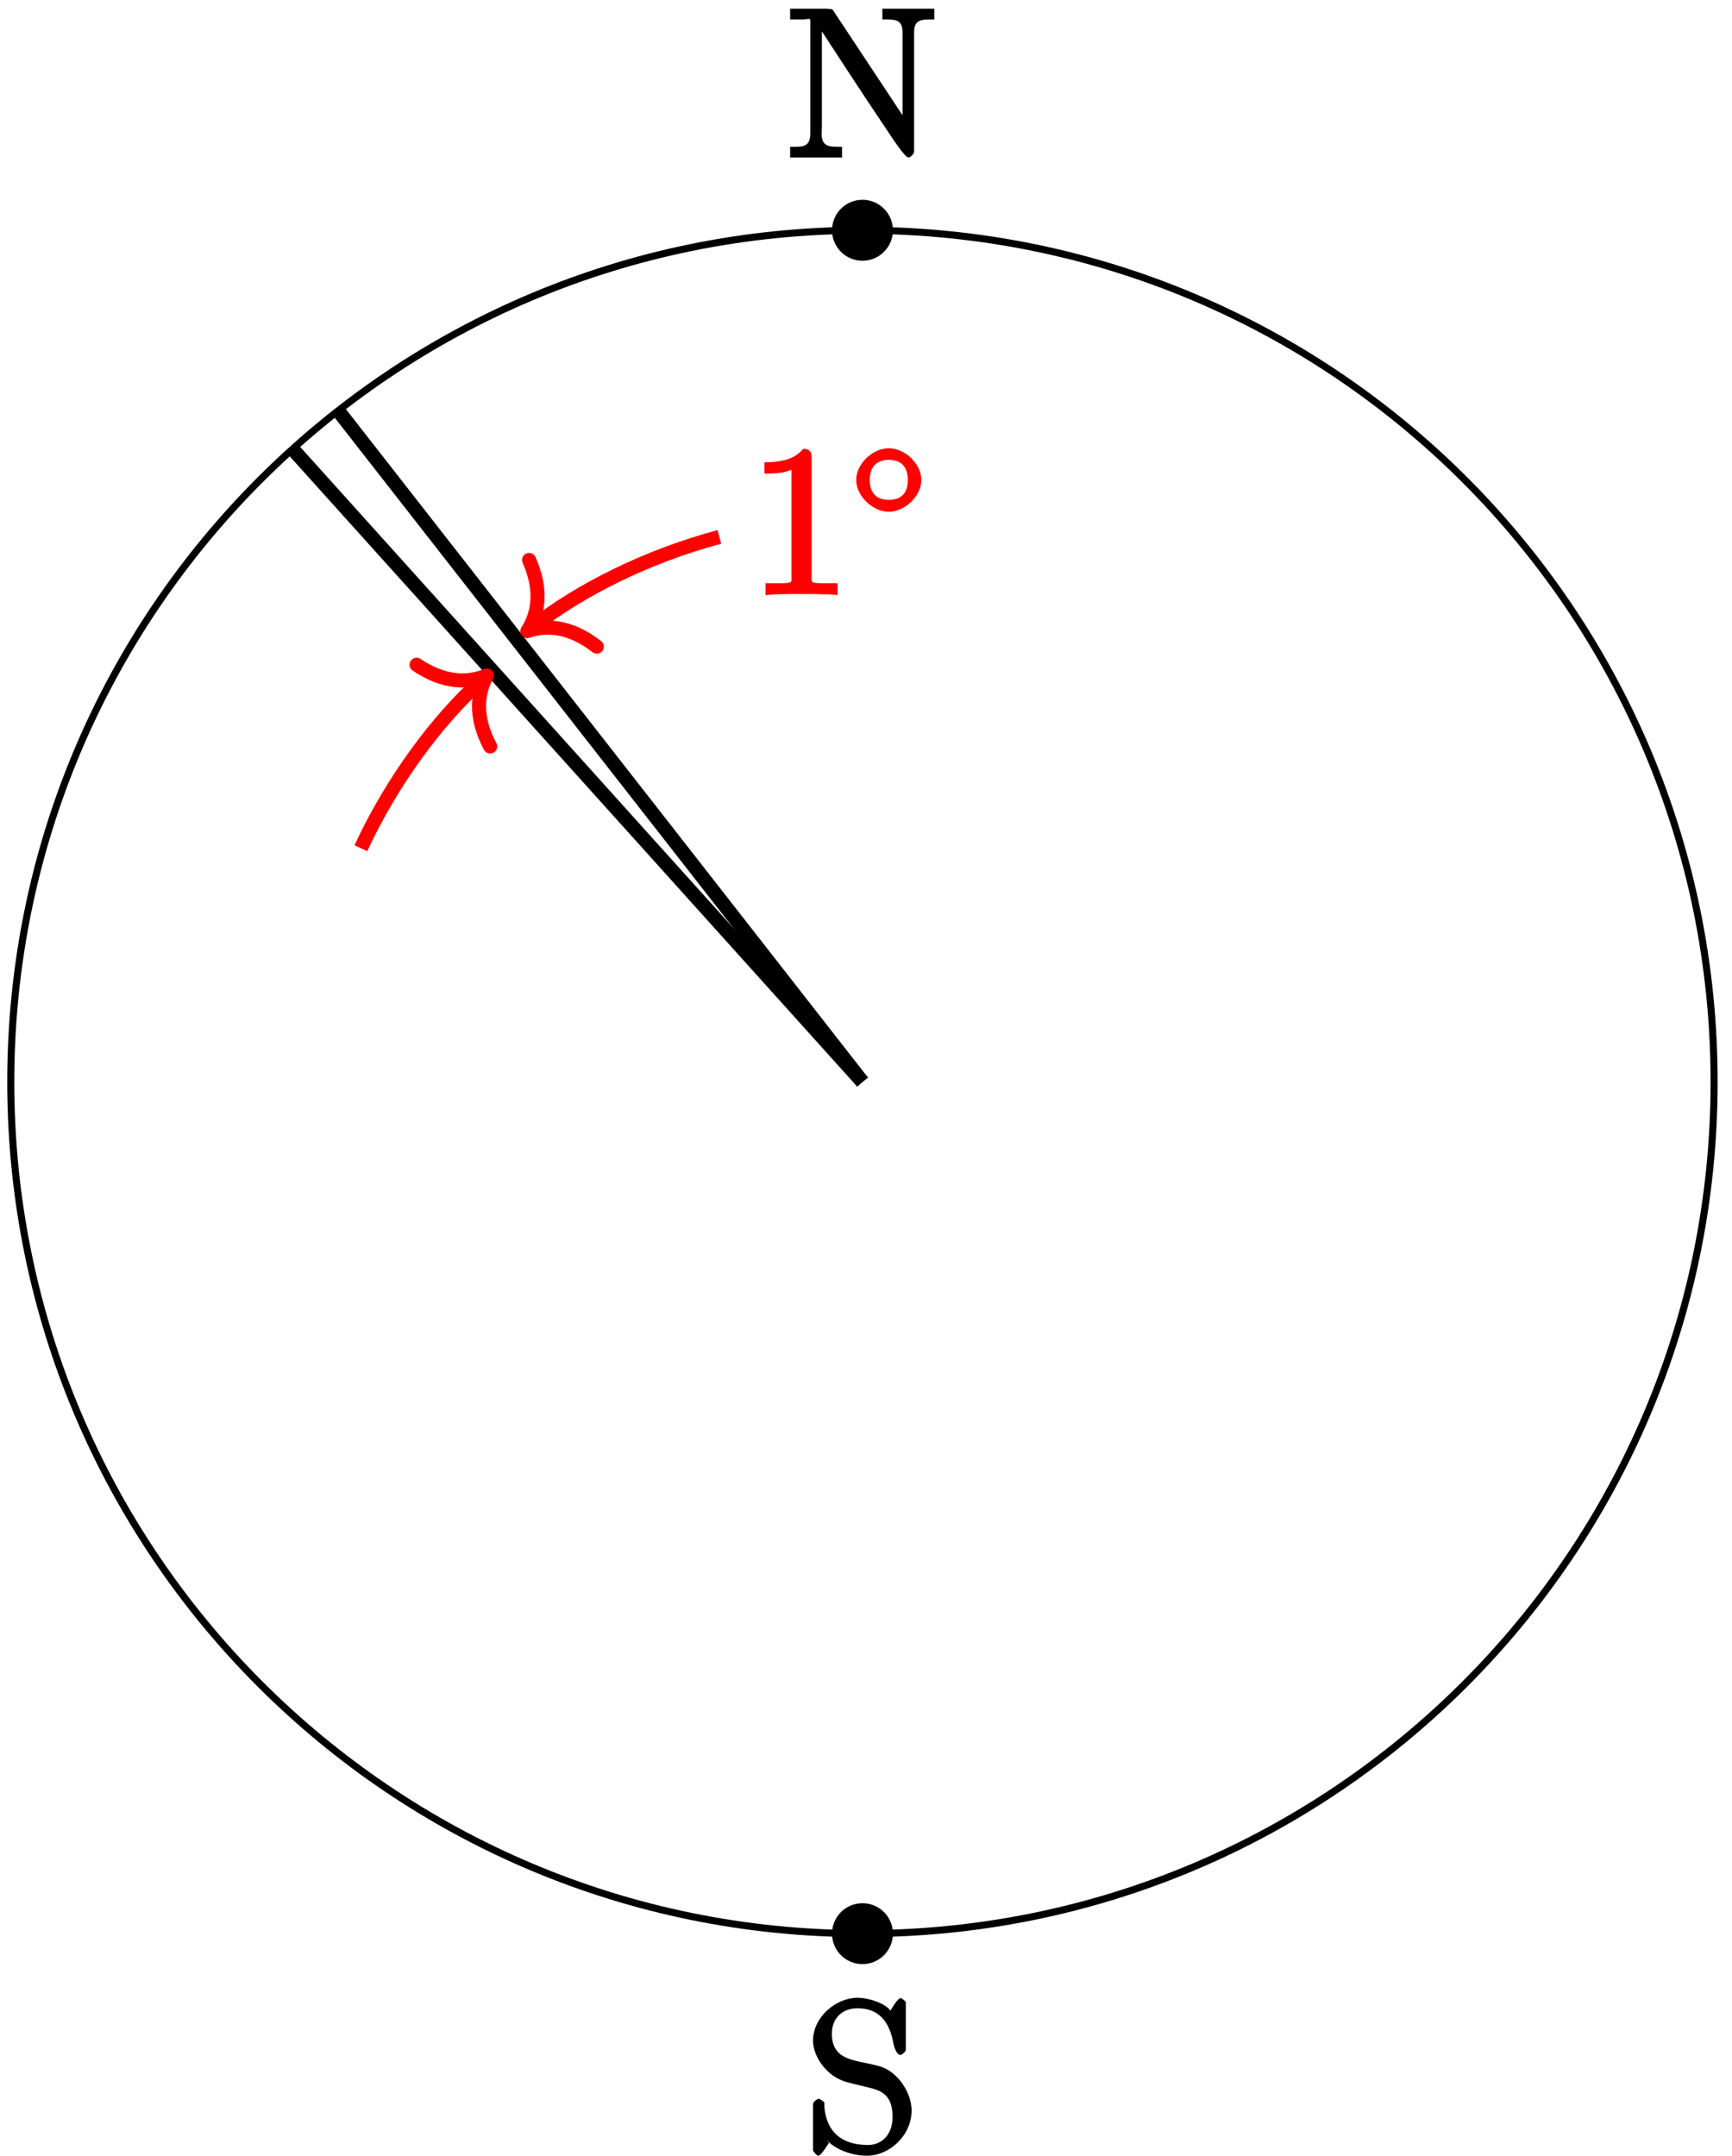<?xml version="1.0" encoding="UTF-8"?>
<svg xmlns="http://www.w3.org/2000/svg" xmlns:xlink="http://www.w3.org/1999/xlink" width="98pt" height="122pt" viewBox="0 0 98 122" version="1.1">
<defs>
<g>
<symbol overflow="visible" id="glyph0-0">
<path style="stroke:none;" d=""/>
</symbol>
<symbol overflow="visible" id="glyph0-1">
<path style="stroke:none;" d="M 3.594 -7.812 C 3.594 -8.078 3.438 -8.25 3.125 -8.25 C 2.797 -7.875 2.312 -7.484 0.922 -7.484 L 0.922 -6.844 C 1.359 -6.844 1.953 -6.844 2.453 -7.062 L 2.453 -1.062 C 2.453 -0.641 2.578 -0.641 1.531 -0.641 L 0.984 -0.641 L 0.984 0.031 C 1.484 -0.031 2.641 -0.031 3.031 -0.031 C 3.438 -0.031 4.578 -0.031 5.062 0.031 L 5.062 -0.641 L 4.531 -0.641 C 3.484 -0.641 3.594 -0.641 3.594 -1.062 Z M 3.594 -7.812 "/>
</symbol>
<symbol overflow="visible" id="glyph1-0">
<path style="stroke:none;" d=""/>
</symbol>
<symbol overflow="visible" id="glyph1-1">
<path style="stroke:none;" d="M 3.953 -2.141 C 3.953 -3.062 3.016 -3.938 2.109 -3.938 C 1.203 -3.938 0.266 -3.062 0.266 -2.141 C 0.266 -1.234 1.203 -0.344 2.109 -0.344 C 3.016 -0.344 3.953 -1.234 3.953 -2.141 Z M 2.109 -1.016 C 1.406 -1.016 1.031 -1.422 1.031 -2.141 C 1.031 -2.859 1.406 -3.281 2.109 -3.281 C 2.828 -3.281 3.188 -2.859 3.188 -2.141 C 3.188 -1.422 2.828 -1.016 2.109 -1.016 Z M 2.109 -1.016 "/>
</symbol>
<symbol overflow="visible" id="glyph2-0">
<path style="stroke:none;" d=""/>
</symbol>
<symbol overflow="visible" id="glyph2-1">
<path style="stroke:none;" d="M 0.297 -8.312 L 0.297 -7.828 L 0.953 -7.828 C 1.297 -7.828 1.438 -7.938 1.438 -7.75 L 1.438 -1.406 C 1.438 -0.578 1.016 -0.625 0.297 -0.625 L 0.297 -0.016 L 3.234 -0.016 L 3.234 -0.625 C 2.516 -0.625 2.078 -0.594 2.078 -1.391 C 2.078 -1.5 2.094 -1.641 2.094 -1.75 L 2.094 -7.688 L 1.781 -7.594 C 1.984 -7.344 2.156 -7.047 2.328 -6.797 C 3.141 -5.547 3.969 -4.281 4.797 -3.031 L 5.656 -1.75 C 6.016 -1.203 6.797 0 7 -0.016 C 7.109 -0.016 7.312 -0.25 7.312 -0.328 L 7.312 -7.094 C 7.312 -7.859 7.75 -7.828 8.453 -7.828 L 8.453 -8.438 L 5.516 -8.438 L 5.516 -7.828 C 6.234 -7.828 6.656 -7.859 6.656 -7.094 L 6.656 -1.844 L 6.969 -1.938 L 2.688 -8.406 L 2.375 -8.438 L 0.297 -8.438 Z M 0.297 -8.312 "/>
</symbol>
<symbol overflow="visible" id="glyph2-2">
<path style="stroke:none;" d="M 1.188 -0.688 C 1.75 -0.078 2.688 0.234 3.516 0.234 C 4.75 0.234 6.031 -0.891 6.031 -2.328 C 6.031 -3.312 5.266 -4.5 4.266 -4.812 C 2.938 -5.203 1.609 -5.062 1.516 -6.562 L 1.516 -6.656 C 1.516 -7.547 2.109 -8.109 2.969 -8.109 C 4.109 -8.109 4.781 -7.438 5.016 -6.047 C 5.047 -5.906 5.188 -5.469 5.391 -5.469 C 5.5 -5.469 5.703 -5.672 5.703 -5.75 L 5.703 -8.453 C 5.688 -8.516 5.469 -8.672 5.422 -8.688 C 5.234 -8.688 4.891 -8.062 4.828 -7.969 C 4.594 -8.359 3.641 -8.703 2.969 -8.703 C 1.75 -8.703 0.453 -7.609 0.453 -6.281 C 0.453 -5.359 1.219 -4.359 2.078 -4.031 C 2.281 -3.938 2.484 -3.906 2.688 -3.844 L 3.531 -3.641 C 4.344 -3.453 4.953 -3.203 4.953 -1.953 C 4.953 -1.109 4.5 -0.438 3.656 -0.375 L 3.547 -0.375 C 2.359 -0.375 1.359 -0.859 1.125 -2.266 C 1.109 -2.375 1.094 -2.484 1.094 -2.609 L 1.094 -2.766 C 1.078 -2.828 0.844 -2.984 0.781 -2.984 C 0.656 -2.984 0.453 -2.781 0.453 -2.703 L 0.453 -0.078 C 0.453 -0.016 0.656 0.234 0.75 0.234 C 0.938 0.234 1.406 -0.609 1.359 -0.484 Z M 1.188 -0.688 "/>
</symbol>
</g>
</defs>
<g id="surface1">
<path style="fill:none;stroke-width:0.399;stroke-linecap:butt;stroke-linejoin:miter;stroke:rgb(0%,0%,0%);stroke-opacity:1;stroke-miterlimit:10;" d="M 48.188 0.001 C 48.188 26.615 26.614 48.189 0.001 48.189 C -26.616 48.189 -48.191 26.615 -48.191 0.001 C -48.191 -26.616 -26.616 -48.19 0.001 -48.19 C 26.614 -48.19 48.188 -26.616 48.188 0.001 Z M 48.188 0.001 " transform="matrix(1,0,0,-1,48.8,61.22)"/>
<path style="fill:none;stroke-width:0.797;stroke-linecap:butt;stroke-linejoin:miter;stroke:rgb(0%,0%,0%);stroke-opacity:1;stroke-miterlimit:10;" d="M -29.659 37.974 L 0.001 0.001 " transform="matrix(1,0,0,-1,48.8,61.22)"/>
<path style="fill:none;stroke-width:0.797;stroke-linecap:butt;stroke-linejoin:miter;stroke:rgb(0%,0%,0%);stroke-opacity:1;stroke-miterlimit:10;" d="M -32.237 35.806 L 0.001 0.001 " transform="matrix(1,0,0,-1,48.8,61.22)"/>
<path style="fill:none;stroke-width:0.797;stroke-linecap:butt;stroke-linejoin:miter;stroke:rgb(100%,0%,0%);stroke-opacity:1;stroke-miterlimit:10;" d="M -8.097 30.841 C -12.155 29.755 -15.96 27.857 -18.644 25.759 " transform="matrix(1,0,0,-1,48.8,61.22)"/>
<path style="fill:none;stroke-width:0.797;stroke-linecap:round;stroke-linejoin:round;stroke:rgb(100%,0%,0%);stroke-opacity:1;stroke-miterlimit:10;" d="M -2.551 3.113 C -2.084 1.243 -1.047 0.364 0.001 0 C -1.044 -0.362 -2.085 -1.244 -2.551 -3.109 " transform="matrix(-0.788,0.616,0.616,0.788,29.841,35.706)"/>
<g style="fill:rgb(100%,0%,0%);fill-opacity:1;">
  <use xlink:href="#glyph0-1" x="42.33" y="33.64"/>
</g>
<g style="fill:rgb(100%,0%,0%);fill-opacity:1;">
  <use xlink:href="#glyph1-1" x="48.18" y="29.3"/>
</g>
<path style="fill:none;stroke-width:0.797;stroke-linecap:butt;stroke-linejoin:miter;stroke:rgb(100%,0%,0%);stroke-opacity:1;stroke-miterlimit:10;" d="M -28.382 13.228 C -26.609 17.036 -24.077 20.454 -21.546 22.736 " transform="matrix(1,0,0,-1,48.8,61.22)"/>
<path style="fill:none;stroke-width:0.797;stroke-linecap:round;stroke-linejoin:round;stroke:rgb(100%,0%,0%);stroke-opacity:1;stroke-miterlimit:10;" d="M -2.551 3.112 C -2.083 1.245 -1.047 0.365 0.001 -0.001 C -1.044 -0.362 -2.085 -1.244 -2.551 -3.11 " transform="matrix(0.743,-0.669,-0.669,-0.743,27.549,38.219)"/>
<path style="fill-rule:nonzero;fill:rgb(0%,0%,0%);fill-opacity:1;stroke-width:0.399;stroke-linecap:butt;stroke-linejoin:miter;stroke:rgb(0%,0%,0%);stroke-opacity:1;stroke-miterlimit:10;" d="M 1.524 48.189 C 1.524 49.032 0.841 49.716 0.001 49.716 C -0.843 49.716 -1.523 49.032 -1.523 48.189 C -1.523 47.349 -0.843 46.665 0.001 46.665 C 0.841 46.665 1.524 47.349 1.524 48.189 Z M 1.524 48.189 " transform="matrix(1,0,0,-1,48.8,61.22)"/>
<g style="fill:rgb(0%,0%,0%);fill-opacity:1;">
  <use xlink:href="#glyph2-1" x="44.41" y="8.93"/>
</g>
<path style="fill-rule:nonzero;fill:rgb(0%,0%,0%);fill-opacity:1;stroke-width:0.399;stroke-linecap:butt;stroke-linejoin:miter;stroke:rgb(0%,0%,0%);stroke-opacity:1;stroke-miterlimit:10;" d="M 1.524 -48.19 C 1.524 -47.346 0.841 -46.667 0.001 -46.667 C -0.843 -46.667 -1.523 -47.346 -1.523 -48.19 C -1.523 -49.03 -0.843 -49.714 0.001 -49.714 C 0.841 -49.714 1.524 -49.03 1.524 -48.19 Z M 1.524 -48.19 " transform="matrix(1,0,0,-1,48.8,61.22)"/>
<g style="fill:rgb(0%,0%,0%);fill-opacity:1;">
  <use xlink:href="#glyph2-2" x="45.55" y="121.74"/>
</g>
</g>
</svg>
